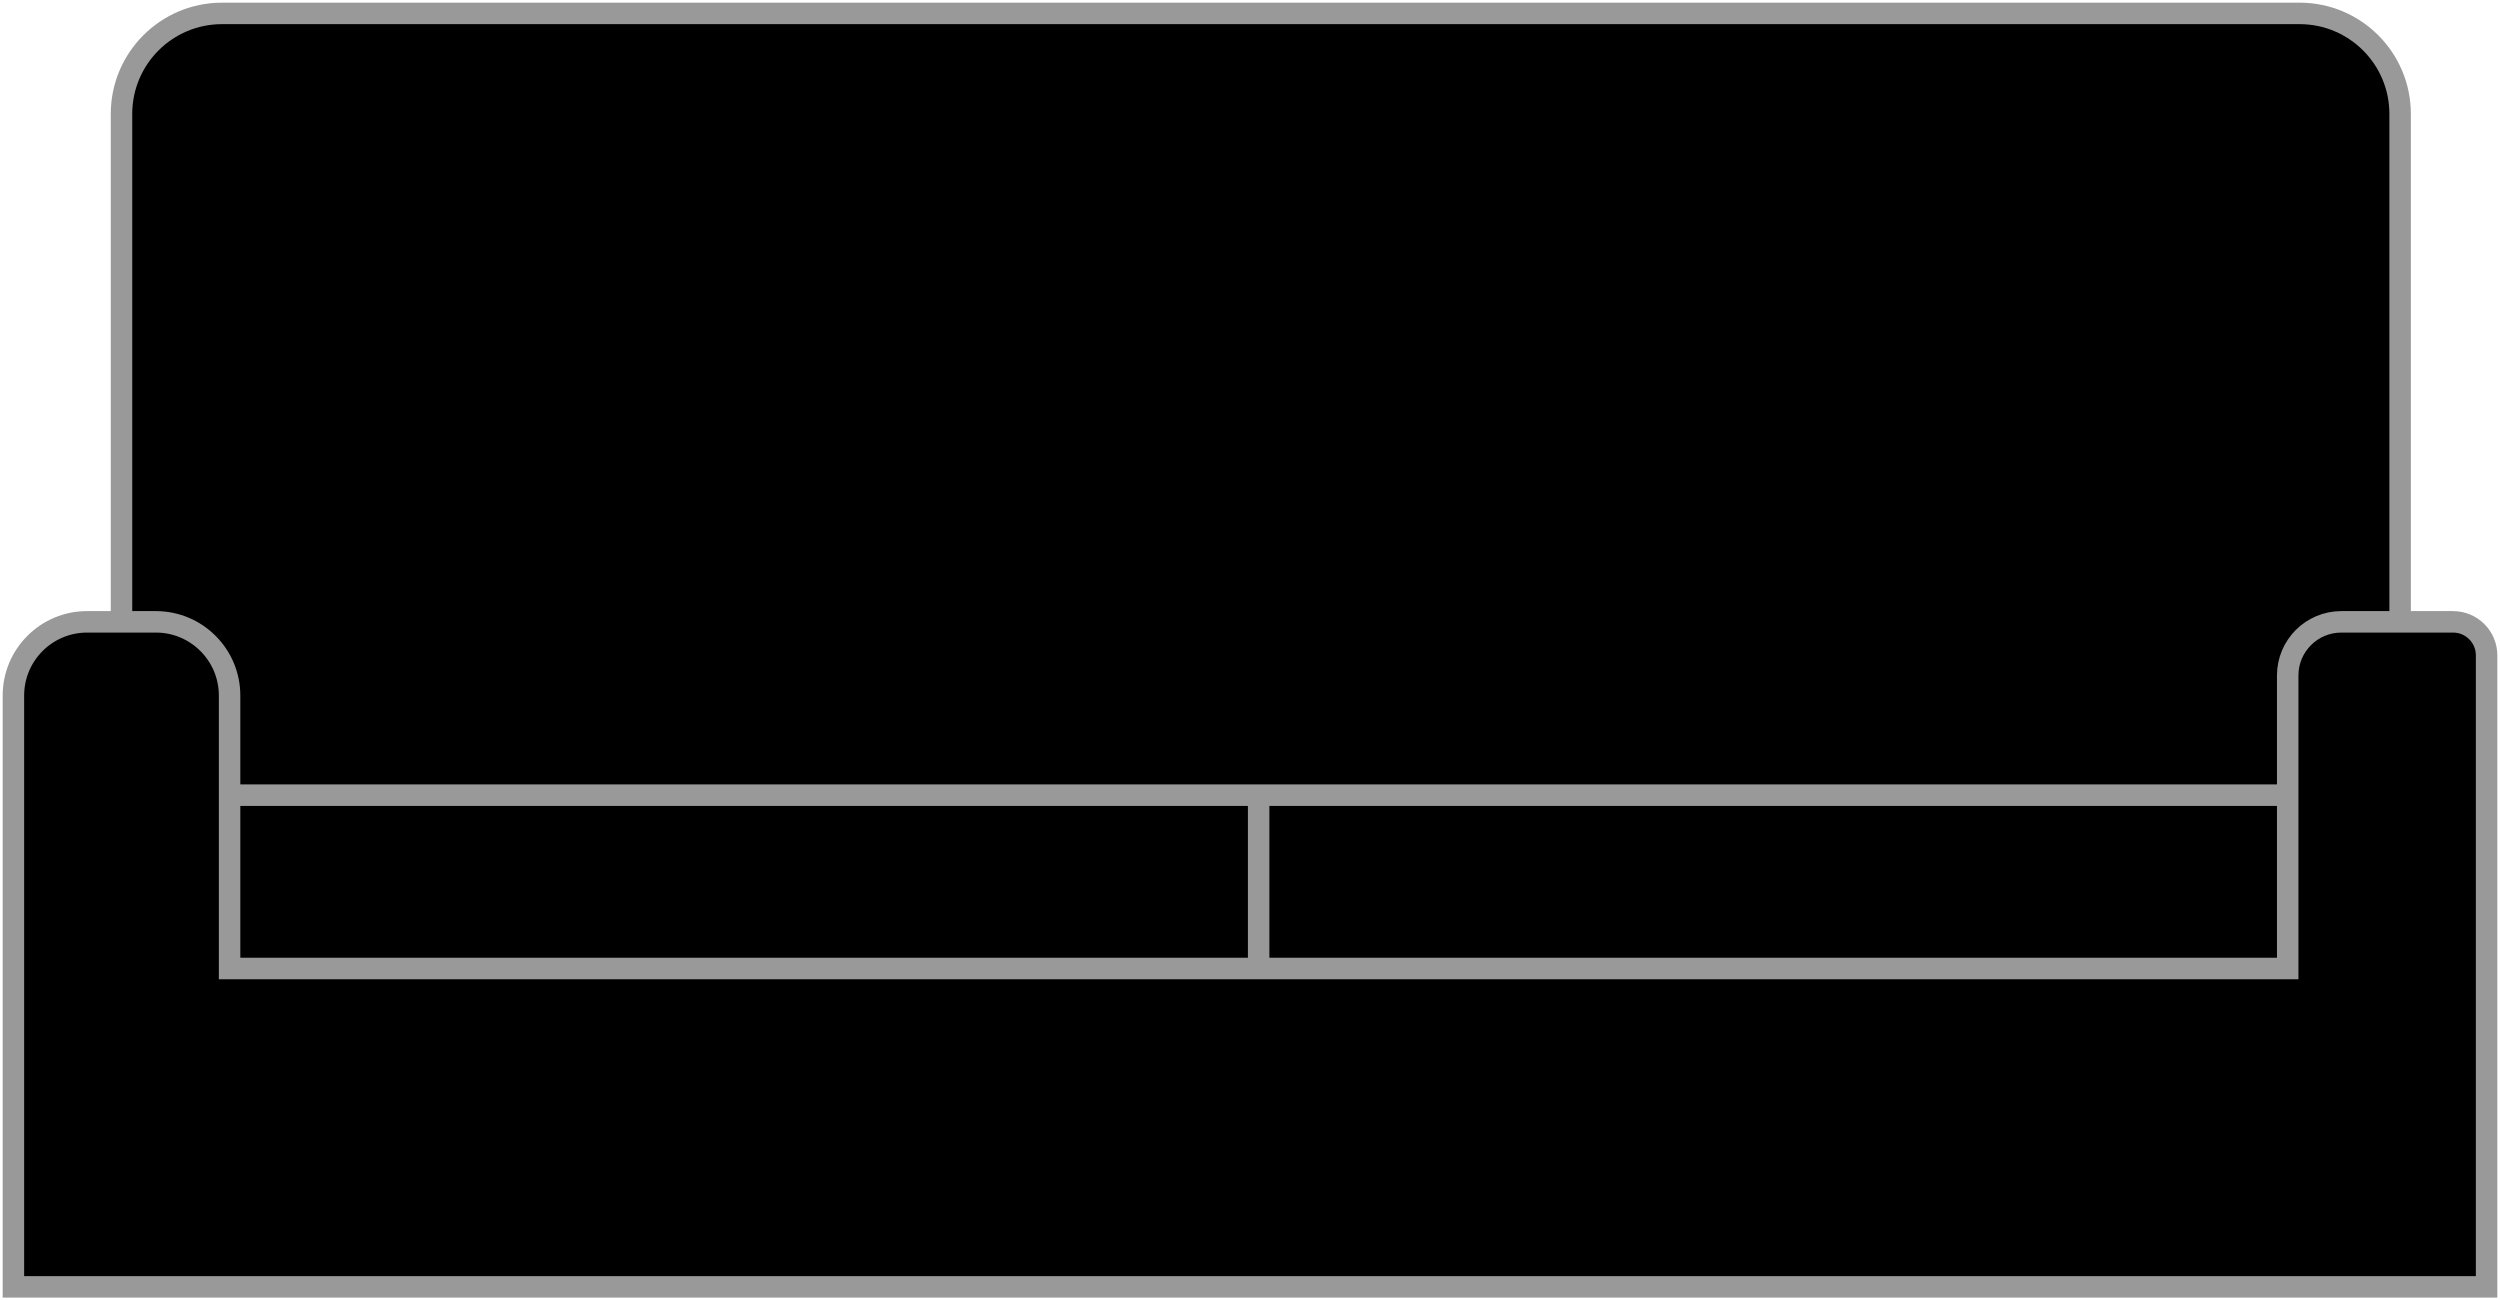 <svg width="373" height="194" viewBox="0 0 373 194" fill="none" xmlns="http://www.w3.org/2000/svg">
<path d="M2 192V103.778C2 97.703 6.925 92.778 13 92.778H18.128V17C18.128 8.716 24.843 2 33.128 2H343.098C351.382 2 358.098 8.716 358.098 17V92.778H366C368.761 92.778 371 95.016 371 97.778V192H179.12H2Z" fill="black"/>
<path d="M18.128 92.778H13C6.925 92.778 2 97.703 2 103.778V192H179.12H371V97.778C371 95.016 368.761 92.778 366 92.778H358.098M18.128 92.778H23.255C29.33 92.778 34.255 97.703 34.255 103.778V118.639M18.128 92.778V17C18.128 8.716 24.843 2 33.128 2H343.098C351.382 2 358.098 8.716 358.098 17V92.778M358.098 92.778H349.325C344.907 92.778 341.325 96.359 341.325 100.778V118.639M341.325 118.639V144.5H187.79M341.325 118.639H187.79M34.255 118.639V144.5H187.79M34.255 118.639H187.79M187.79 118.639V144.5" stroke="#999999" stroke-width="3.204"/>
</svg>
